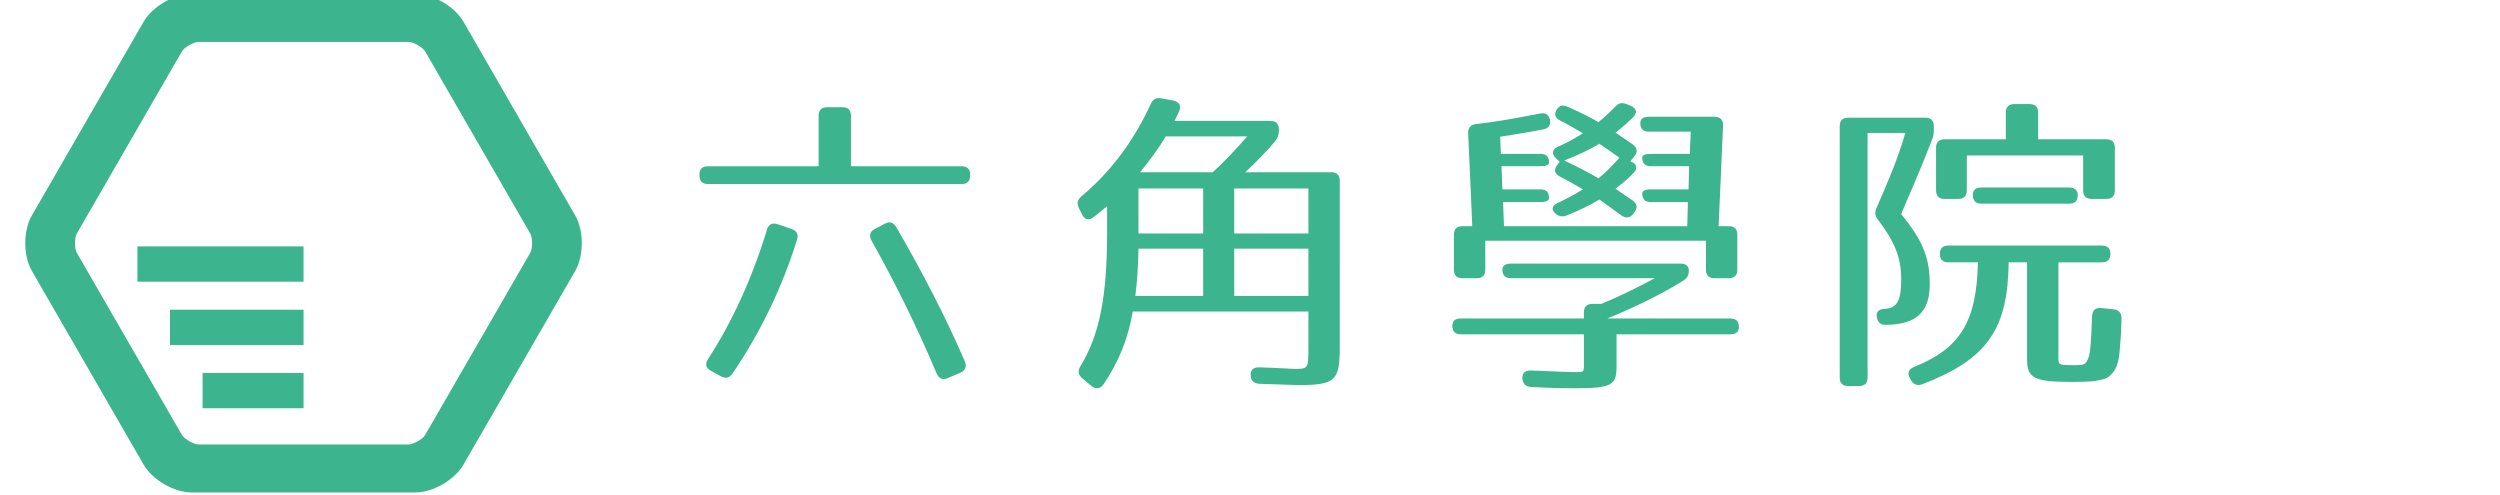 <?xml version="1.0" encoding="utf-8"?>
<!-- Generator: Adobe Illustrator 16.0.2, SVG Export Plug-In . SVG Version: 6.00 Build 0)  -->
<!DOCTYPE svg PUBLIC "-//W3C//DTD SVG 1.1//EN" "http://www.w3.org/Graphics/SVG/1.1/DTD/svg11.dtd">
<svg version="1.1" id="圖層_1" xmlns="http://www.w3.org/2000/svg" xmlns:xlink="http://www.w3.org/1999/xlink" x="0px" y="0px"
	 width="182px" height="36px" viewBox="0 0 182 36" enable-background="new 0 0 182 36" xml:space="preserve">
<g>
	<g>
		<defs>
			<path id="SVGID_1_" d="M13.244,31.662L5.59,18.398c-0.172-0.299-0.172-1.091,0-1.39l7.653-13.263
				c0.172-0.299,0.857-0.693,1.201-0.693h15.307c0.344,0,1.029,0.395,1.201,0.693l7.654,13.263c0.172,0.299,0.172,1.091,0,1.39
				l-7.654,13.264c-0.172,0.298-0.857,0.693-1.201,0.693H14.445C14.101,32.355,13.416,31.96,13.244,31.662 M13.96-0.445
				c-1.283,0-2.858,0.91-3.501,2.022L2.321,15.682c-0.642,1.112-0.642,2.932,0,4.044l8.138,14.104
				c0.643,1.112,2.218,2.022,3.501,2.022h16.276c1.284,0,2.858-0.91,3.5-2.022l8.138-14.104c0.642-1.112,0.642-2.932,0-4.044
				L33.737,1.577c-0.642-1.113-2.217-2.022-3.5-2.022H13.96z"/>
		</defs>
		<clipPath id="SVGID_2_">
			<use xlink:href="#SVGID_1_"  overflow="visible"/>
		</clipPath>
		<rect x="1.135" y="-1.15" clip-path="url(#SVGID_2_)" fill="#3CB58E" width="41.926" height="37.708"/>
	</g>
	<rect x="10.004" y="17.939" fill="#3CB58E" width="12.094" height="2.569"/>
	<rect x="12.375" y="22.547" fill="#3CB58E" width="9.724" height="2.567"/>
	<rect x="14.747" y="27.153" fill="#3CB58E" width="7.352" height="2.567"/>
	<g>
		<defs>
			<path id="SVGID_3_" d="M55.835,16.721c-1.085,3.556-2.539,6.72-4.292,9.421c-0.231,0.347-0.162,0.646,0.208,0.854l0.715,0.393
				c0.347,0.185,0.624,0.14,0.854-0.185c2.101-3.095,3.624-6.305,4.708-9.768c0.115-0.37-0.023-0.647-0.393-0.764l-1.015-0.345
				c-0.099-0.035-0.19-0.053-0.274-0.053C56.098,16.275,55.921,16.426,55.835,16.721 M64.42,16.281l-0.739,0.392
				c-0.346,0.186-0.439,0.487-0.23,0.854c1.661,2.957,3.277,6.189,4.731,9.653c0.161,0.369,0.438,0.508,0.808,0.348l0.923-0.394
				c0.37-0.161,0.485-0.462,0.324-0.832c-1.362-3.163-3.047-6.419-4.985-9.767c-0.138-0.23-0.306-0.347-0.504-0.347
				C64.646,16.189,64.537,16.219,64.42,16.281 M60.22,7.807c-0.416,0-0.624,0.208-0.624,0.624v3.672h-8.054
				c-0.416,0-0.624,0.208-0.624,0.623v0.046c0,0.416,0.208,0.624,0.624,0.624h18.462c0.415,0,0.623-0.208,0.623-0.624v-0.046
				c0-0.415-0.208-0.623-0.623-0.623h-8.054V8.43c0-0.416-0.208-0.624-0.624-0.624H60.22z"/>
		</defs>
		<clipPath id="SVGID_4_">
			<use xlink:href="#SVGID_3_"  overflow="visible"/>
		</clipPath>
		<rect x="50.215" y="7.102" clip-path="url(#SVGID_4_)" fill="#3CB58E" width="21.118" height="21.196"/>
	</g>
	<g>
		<defs>
			<path id="SVGID_5_" d="M82.882,18.105h4.708v3.44h-4.938C82.79,20.461,82.859,19.353,82.882,18.105 M89.852,18.105h5.4v3.44h-5.4
				V18.105z M82.882,13.718h4.708v3.279h-4.708V13.718z M89.852,13.718h5.4v3.279h-5.4V13.718z M84.867,9.932h5.931
				c-0.946,1.084-1.777,1.939-2.516,2.609h-5.285C83.828,11.524,84.429,10.669,84.867,9.932 M83.782,7.552
				c-1.222,2.679-2.908,4.942-5.054,6.743c-0.3,0.254-0.346,0.508-0.185,0.854l0.231,0.462c0.184,0.393,0.507,0.462,0.854,0.186
				l0.969-0.785v1.87c0,4.757-0.553,7.506-1.962,9.813c-0.184,0.324-0.138,0.601,0.163,0.854l0.669,0.554
				c0.323,0.256,0.646,0.208,0.877-0.138c1.13-1.663,1.8-3.396,2.123-5.287h12.785v2.655c0,1.5-0.023,1.524-1.015,1.524
				c-0.231,0-1.063-0.07-2.54-0.115c-0.438-0.023-0.668,0.184-0.646,0.576c0,0.393,0.23,0.6,0.646,0.623
				c1.57,0.046,2.516,0.093,2.792,0.093c2.747,0,3.046-0.323,3.046-2.771V13.165c0-0.416-0.207-0.624-0.622-0.624H90.66
				c0.945-0.901,1.684-1.663,2.192-2.286c0.184-0.255,0.253-0.463,0.253-0.786V9.423c0-0.415-0.208-0.623-0.623-0.623h-6.97
				c0.139-0.277,0.231-0.508,0.325-0.693c0.184-0.393,0.021-0.693-0.417-0.785l-0.854-0.163c-0.067-0.012-0.13-0.018-0.191-0.018
				C84.108,7.141,83.914,7.269,83.782,7.552"/>
		</defs>
		<clipPath id="SVGID_6_">
			<use xlink:href="#SVGID_5_"  overflow="visible"/>
		</clipPath>
		<rect x="77.748" y="6.437" clip-path="url(#SVGID_6_)" fill="#3CB58E" width="20.494" height="22.534"/>
	</g>
	<g>
		<defs>
			<path id="SVGID_7_" d="M109.998,19.19c-0.415,0-0.623,0.162-0.623,0.44c0,0.413,0.208,0.623,0.623,0.623h10.478
				c-1.522,0.808-2.768,1.407-3.9,1.87h-0.646c-0.414,0-0.622,0.208-0.622,0.623v0.438h-8.954c-0.416,0-0.623,0.185-0.623,0.531
				c0,0.415,0.207,0.624,0.623,0.624h8.954v1.801c0,1.063,0.115,0.946-0.9,0.946c-0.461,0-1.432-0.068-2.932-0.114
				c-0.438-0.023-0.669,0.184-0.646,0.576s0.255,0.602,0.623,0.624c1.224,0.069,2.284,0.093,3.209,0.093
				c2.676,0,3.023-0.231,3.023-1.57v-2.355h8.284c0.415,0,0.623-0.185,0.623-0.532c0-0.415-0.208-0.623-0.623-0.623h-8.954
				c2.146-0.878,3.992-1.801,5.515-2.747c0.301-0.185,0.416-0.395,0.416-0.739c0-0.324-0.207-0.509-0.623-0.509H109.998z
				 M112.099,8.268c-1.777,0.347-3.322,0.624-4.639,0.763c-0.393,0.047-0.601,0.277-0.577,0.67l0.3,6.765h-0.715
				c-0.416,0-0.623,0.207-0.623,0.624v2.541c0,0.413,0.207,0.623,0.623,0.623h1.039c0.415,0,0.623-0.21,0.623-0.623v-2.104h16.063
				v2.104c0,0.413,0.206,0.623,0.622,0.623h1.039c0.415,0,0.622-0.21,0.622-0.623V17.09c0-0.417-0.207-0.624-0.622-0.624h-0.739
				l0.323-7.32c0.022-0.417-0.208-0.646-0.623-0.646h-4.777c-0.415,0-0.624,0.161-0.624,0.461c0,0.416,0.209,0.623,0.624,0.623
				h3.047l-0.069,1.616h-2.839c-0.415,0-0.624,0.092-0.624,0.277c0,0.417,0.209,0.624,0.624,0.624h2.793l-0.047,1.685h-2.746
				c-0.415,0-0.624,0.115-0.624,0.3c0,0.417,0.209,0.625,0.624,0.625h2.701l-0.047,1.754h-13.34l-0.068-1.754h2.723
				c0.416,0,0.623-0.115,0.623-0.301c0-0.416-0.207-0.624-0.623-0.624h-2.77l-0.069-1.685h2.839c0.416,0,0.623-0.093,0.623-0.278
				c0-0.415-0.207-0.624-0.623-0.624h-2.885l-0.046-1.247c1.016-0.162,2.077-0.323,3.115-0.531c0.415-0.069,0.577-0.324,0.509-0.693
				c-0.059-0.306-0.242-0.485-0.54-0.485C112.236,8.245,112.171,8.252,112.099,8.268 M113.876,11.687
				c1.062-0.416,1.915-0.832,2.562-1.224c0.577,0.392,1.038,0.738,1.454,1.016c-0.577,0.669-1.085,1.155-1.523,1.502
				C115.768,12.633,114.938,12.17,113.876,11.687 M117.568,7.784c-0.439,0.46-0.831,0.808-1.2,1.108
				c-0.554-0.324-1.27-0.693-2.216-1.108c-0.346-0.163-0.601-0.116-0.784,0.138c-0.254,0.346-0.185,0.646,0.207,0.854
				c0.438,0.209,0.993,0.532,1.662,0.925c-0.646,0.415-1.246,0.738-1.8,0.969c-0.439,0.185-0.509,0.531-0.161,0.854l0.275,0.256
				l-0.184,0.23c-0.277,0.347-0.185,0.647,0.207,0.854c0.438,0.209,0.993,0.531,1.662,0.923c-0.646,0.393-1.246,0.717-1.8,0.97
				c-0.439,0.186-0.531,0.485-0.231,0.762c0.254,0.231,0.508,0.301,0.854,0.163c0.946-0.37,1.754-0.785,2.377-1.156
				c0.346,0.255,0.877,0.624,1.569,1.132c0.347,0.253,0.646,0.23,0.899-0.092l0.07-0.093c0.253-0.346,0.23-0.624-0.116-0.877
				l-1.246-0.854c0.53-0.417,0.97-0.785,1.315-1.155c0.323-0.324,0.231-0.671-0.208-0.832l-0.022-0.022l0.277-0.347
				c0.276-0.323,0.23-0.623-0.116-0.877l-1.246-0.854c0.53-0.416,0.946-0.785,1.292-1.131c0.323-0.324,0.231-0.646-0.207-0.831
				l-0.277-0.116c-0.115-0.047-0.223-0.069-0.324-0.069C117.896,7.506,117.722,7.599,117.568,7.784"/>
		</defs>
		<clipPath id="SVGID_8_">
			<use xlink:href="#SVGID_7_"  overflow="visible"/>
		</clipPath>
		<rect x="105.025" y="6.802" clip-path="url(#SVGID_8_)" fill="#3CB58E" width="22.271" height="22.168"/>
	</g>
	<g>
		<defs>
			<path id="SVGID_9_" d="M141.846,17.875c-0.415,0-0.623,0.207-0.623,0.6c0,0.417,0.208,0.624,0.623,0.624h2.146
				c-0.093,4.318-1.27,6.258-4.662,7.621c-0.392,0.161-0.507,0.461-0.276,0.83l0.069,0.139c0.207,0.323,0.484,0.415,0.831,0.277
				c4.73-1.801,6.231-4.041,6.276-8.867h1.339v7.021c0,1.409,0.461,1.685,3.347,1.685c0.346,0,1.361-0.023,1.569-0.068
				c0.3-0.069,0.762-0.093,1.038-0.323c0.762-0.6,0.762-1.524,0.831-2.425c0.069-0.692,0.069-1.109,0.092-1.802
				c0-0.415-0.185-0.623-0.577-0.67l-0.899-0.093c-0.415-0.046-0.646,0.163-0.669,0.602c-0.047,1.662-0.139,2.679-0.23,2.934
				c-0.231,0.622-0.347,0.622-1.086,0.622c-1.293,0-1.13,0.023-1.13-1.039v-6.442h3.161c0.415,0,0.623-0.207,0.623-0.624
				c0-0.393-0.208-0.6-0.623-0.6H141.846z M144.247,13.649c-0.417,0-0.624,0.186-0.624,0.554c0,0.416,0.207,0.624,0.624,0.624h6.392
				c0.415,0,0.623-0.208,0.623-0.601c0-0.37-0.208-0.577-0.623-0.577H144.247z M134.553,8.568c-0.415,0-0.622,0.208-0.622,0.624
				v18.29c0,0.415,0.207,0.622,0.622,0.622h0.786c0.414,0,0.622-0.207,0.622-0.622V9.676h2.746c-0.554,1.94-1.361,3.787-2.1,5.473
				c-0.139,0.324-0.115,0.578,0.116,0.854c1.222,1.616,1.684,2.726,1.684,4.364c0,1.709-0.393,2.124-1.385,2.124h0.185
				c-0.438,0-0.646,0.232-0.576,0.602c0.069,0.37,0.276,0.554,0.622,0.554c2.309,0,3.231-0.992,3.231-2.933
				c0-1.823-0.394-3.071-2.077-5.126c0.438-1.108,0.991-2.216,2.216-5.333c0.115-0.301,0.16-0.508,0.16-0.786V9.192
				c0-0.416-0.207-0.624-0.622-0.624H134.553z M146.646,7.576c-0.416,0-0.624,0.208-0.624,0.623v1.94h-4.453
				c-0.416,0-0.624,0.208-0.624,0.624v3.094c0,0.417,0.208,0.625,0.624,0.625h0.992c0.415,0,0.623-0.208,0.623-0.625v-2.539h8.469
				v2.539c0,0.417,0.209,0.625,0.624,0.625h1.062c0.415,0,0.622-0.208,0.622-0.625v-3.094c0-0.416-0.207-0.624-0.622-0.624h-4.962
				v-1.94c0-0.415-0.208-0.623-0.623-0.623H146.646z"/>
		</defs>
		<clipPath id="SVGID_10_">
			<use xlink:href="#SVGID_9_"  overflow="visible"/>
		</clipPath>
		<rect x="133.226" y="6.871" clip-path="url(#SVGID_10_)" fill="#3CB58E" width="21.926" height="21.938"/>
	</g>
</g>
</svg>
